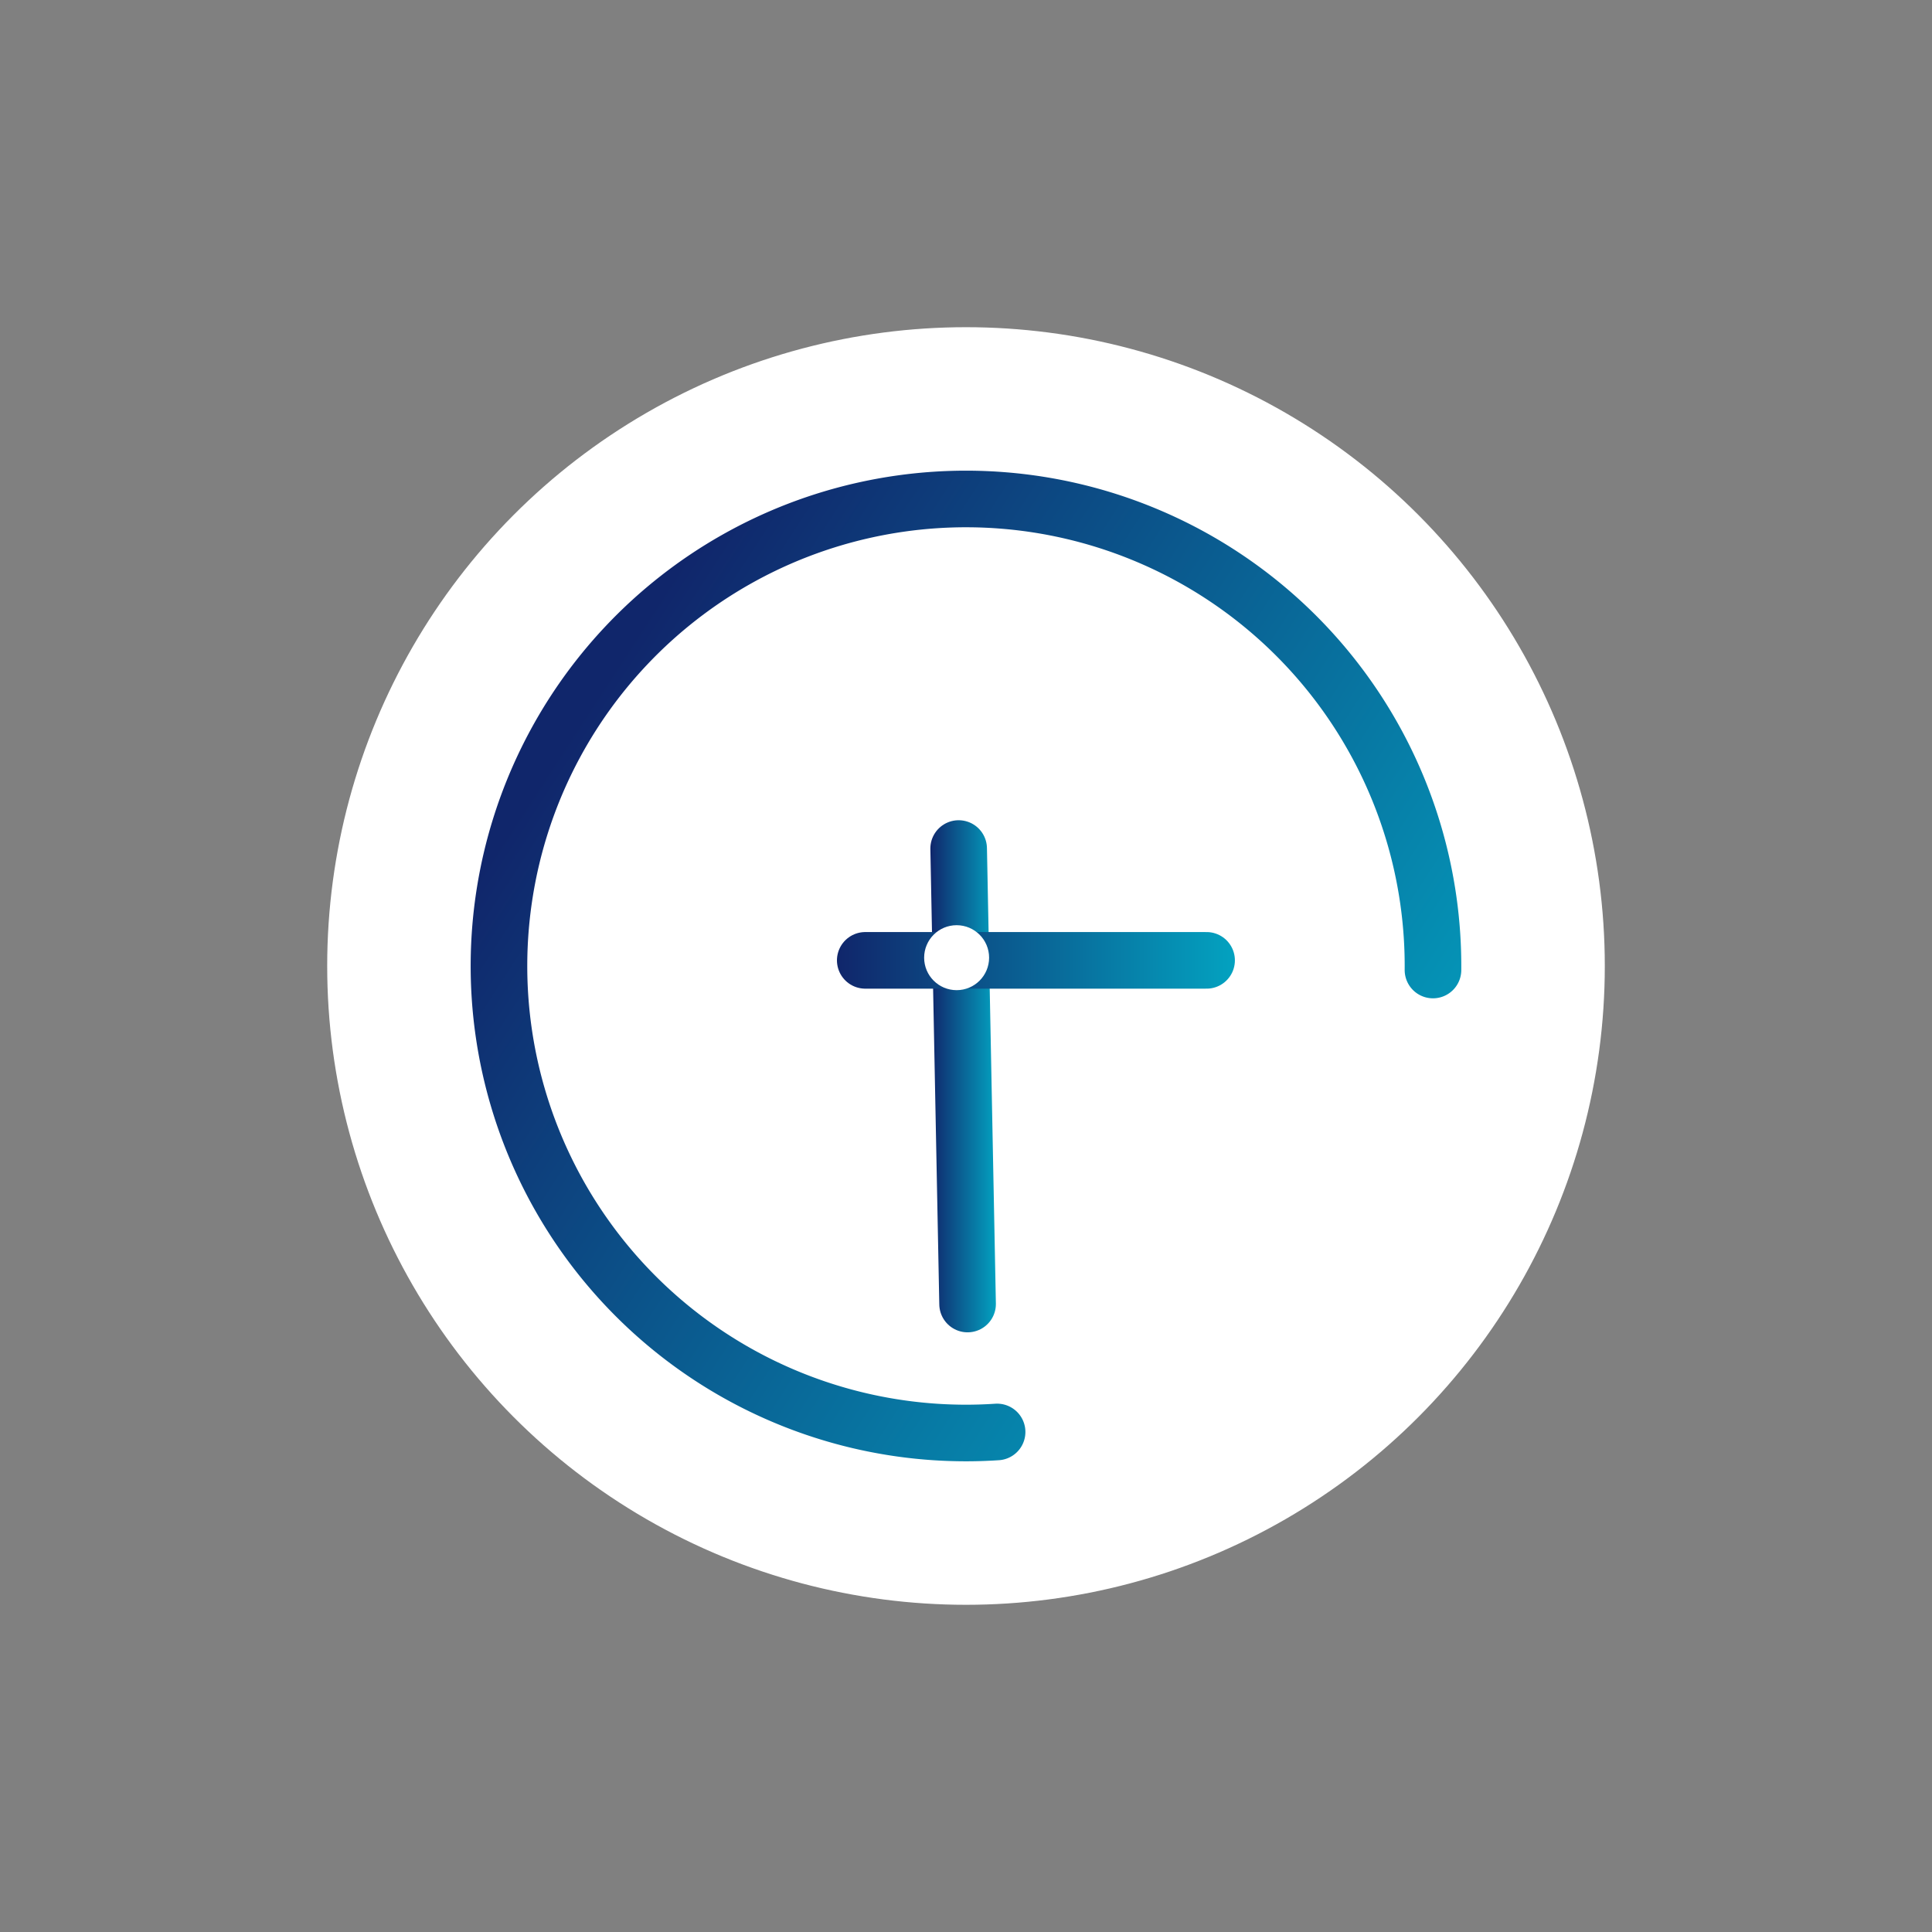 <?xml version="1.0" encoding="UTF-8"?>
<svg width="1024" height="1024" version="1.1" viewBox="0 0 1024 1024" xmlns="http://www.w3.org/2000/svg" xmlns:cc="http://creativecommons.org/ns#" xmlns:dc="http://purl.org/dc/elements/1.1/" xmlns:rdf="http://www.w3.org/1999/02/22-rdf-syntax-ns#" xmlns:xlink="http://www.w3.org/1999/xlink">
 <rect x="0" y="0" width="1024" height="1024" fill="#808080" stroke="none"/>
 <defs>
  <linearGradient id="linearGradient1507">
   <stop stop-color="#10266b" offset="0"/>
   <stop stop-color="#03a2c0" offset="1"/>
  </linearGradient>
  <linearGradient id="linearGradient1509" x1="306.57" x2="751.72" y1="382.83" y2="671.7" gradientUnits="userSpaceOnUse" xlink:href="#linearGradient1507"/>
  <linearGradient id="linearGradient1635" x1="443.6" x2="654.51" y1="507.92" y2="507.92" gradientUnits="userSpaceOnUse" xlink:href="#linearGradient1507"/>
  <linearGradient id="linearGradient1637" x1="493.11" x2="527.84" y1="570.45" y2="570.45" gradientUnits="userSpaceOnUse" xlink:href="#linearGradient1507"/>
 </defs>
 <circle cx="512" cy="512" r="334.5" fill="#fff" stroke="#fff" stroke-width="8.158"/>
 <circle cx="515.23" cy="511.81" r="17.216" fill="#fff"/>
 <g fill="none" stroke-linecap="round" stroke-width="30">
  <path d="m528.48 758.97a247.52 247.52 0 0 1-240.38-141.42 247.52 247.52 0 0 1 43.858-275.43 247.52 247.52 0 0 1 272.42-59.765 247.52 247.52 0 0 1 155.13 231.77" stroke="url(#linearGradient1509)" stroke-linejoin="round"/>
  <path d="m508.11 449.74 4.731 241.42" stroke="url(#linearGradient1637)"/>
  <path d="m458.6 509.01h180.92" stroke="url(#linearGradient1635)"/>
 </g>
 <circle cx="507.03" cy="507.59" r="17.216" fill="#fff"/>
</svg>
